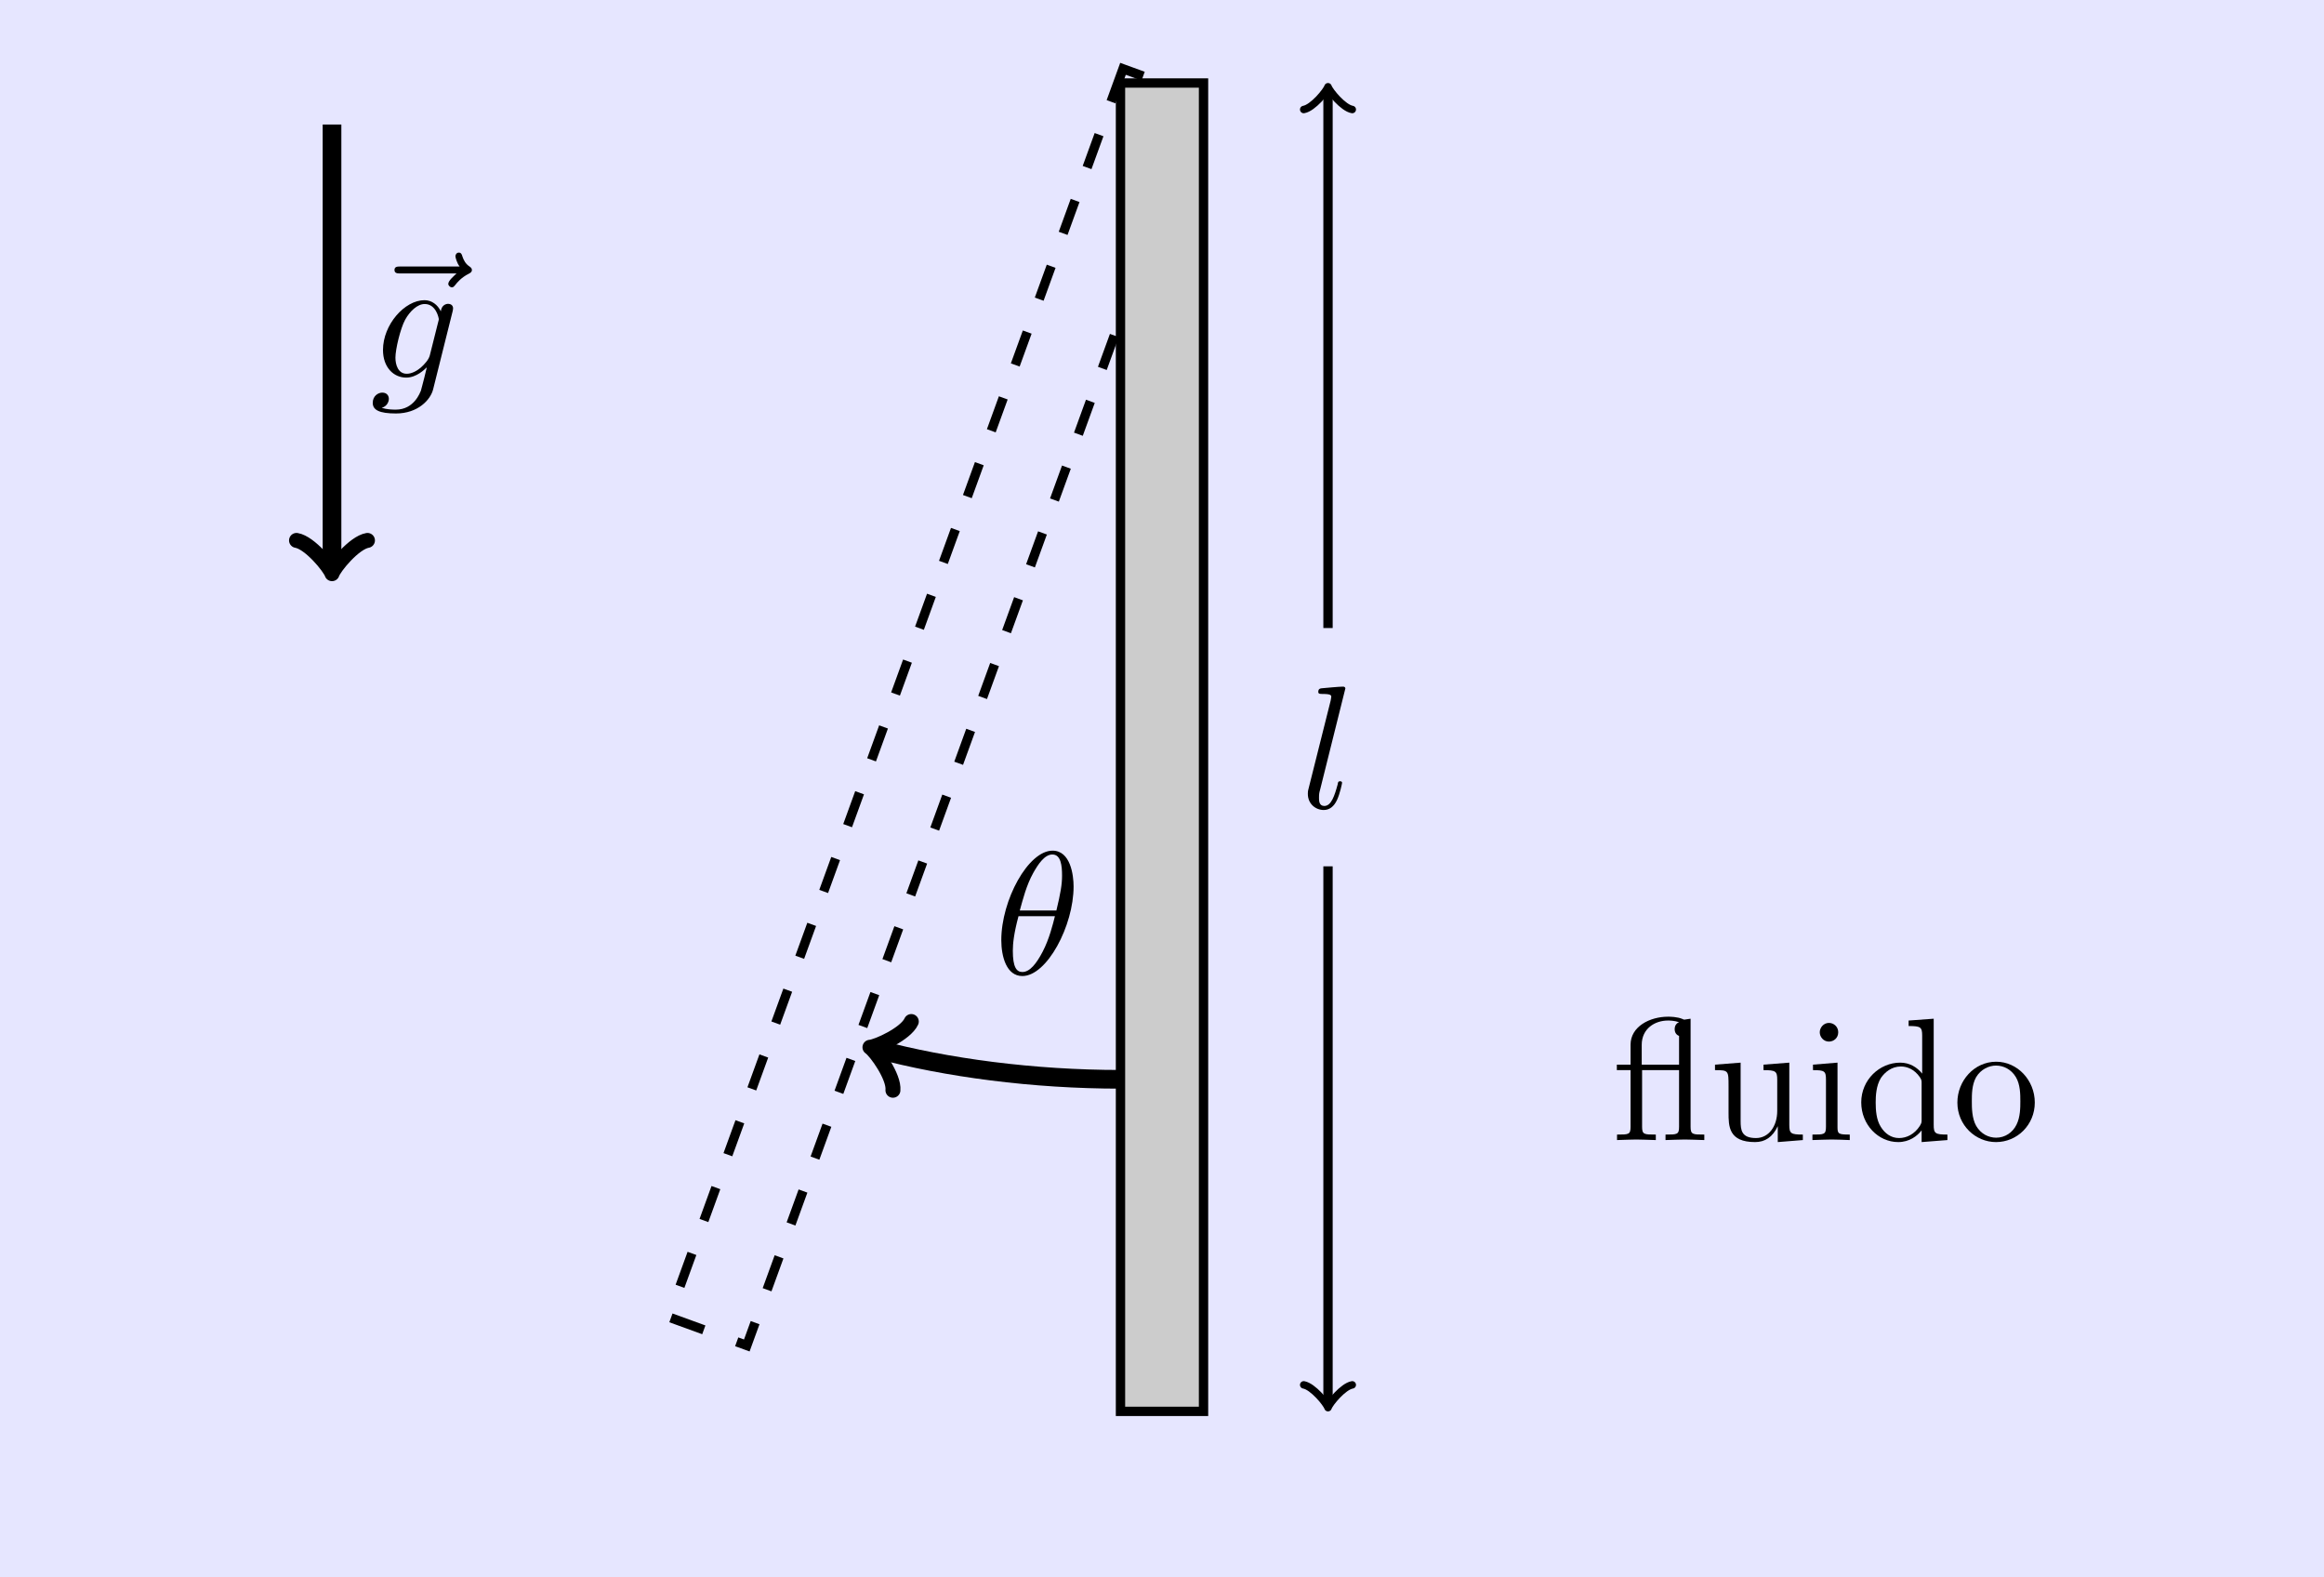 <?xml version="1.0" encoding="UTF-8"?>
<svg xmlns="http://www.w3.org/2000/svg" xmlns:xlink="http://www.w3.org/1999/xlink" width="198.425pt" height="134.646pt" viewBox="0 0 198.425 134.646" version="1.1">
<defs>
<g>
<symbol overflow="visible" id="glyph0-0">
<path style="stroke:none;" d=""/>
</symbol>
<symbol overflow="visible" id="glyph0-1">
<path style="stroke:none;" d="M 3.859 -10.203 C 3.859 -10.219 3.859 -10.359 3.656 -10.359 C 3.312 -10.359 2.219 -10.25 1.844 -10.219 C 1.719 -10.203 1.547 -10.188 1.547 -9.906 C 1.547 -9.734 1.703 -9.734 1.922 -9.734 C 2.641 -9.734 2.656 -9.609 2.656 -9.484 L 2.609 -9.188 L 0.734 -1.719 C 0.688 -1.547 0.656 -1.453 0.656 -1.203 C 0.656 -0.359 1.312 0.172 2.016 0.172 C 2.516 0.172 2.891 -0.141 3.141 -0.672 C 3.406 -1.234 3.578 -2.109 3.578 -2.141 C 3.578 -2.281 3.453 -2.281 3.406 -2.281 C 3.25 -2.281 3.234 -2.219 3.203 -2.016 C 2.938 -1.047 2.656 -0.172 2.062 -0.172 C 1.609 -0.172 1.609 -0.641 1.609 -0.844 C 1.609 -1.203 1.625 -1.281 1.703 -1.562 Z M 3.859 -10.203 "/>
</symbol>
<symbol overflow="visible" id="glyph0-2">
<path style="stroke:none;" d="M 6.797 -7.469 C 6.797 -8.453 6.531 -10.531 5 -10.531 C 2.922 -10.531 0.625 -6.312 0.625 -2.891 C 0.625 -1.5 1.062 0.172 2.422 0.172 C 4.531 0.172 6.797 -4.125 6.797 -7.469 Z M 2.203 -5.422 C 2.469 -6.375 2.766 -7.578 3.359 -8.641 C 3.766 -9.359 4.312 -10.203 4.984 -10.203 C 5.719 -10.203 5.812 -9.25 5.812 -8.391 C 5.812 -7.656 5.688 -6.906 5.328 -5.422 Z M 5.203 -4.938 C 5.031 -4.25 4.719 -2.984 4.156 -1.906 C 3.625 -0.891 3.062 -0.172 2.422 -0.172 C 1.922 -0.172 1.609 -0.594 1.609 -1.984 C 1.609 -2.609 1.703 -3.484 2.094 -4.938 Z M 5.203 -4.938 "/>
</symbol>
<symbol overflow="visible" id="glyph0-3">
<path style="stroke:none;" d="M 8.016 -8.891 C 7.812 -8.688 7.312 -8.281 7.312 -8 C 7.312 -7.859 7.469 -7.703 7.625 -7.703 C 7.75 -7.703 7.828 -7.812 7.906 -7.906 C 8.078 -8.125 8.422 -8.547 9.078 -8.875 C 9.188 -8.938 9.328 -9 9.328 -9.188 C 9.328 -9.328 9.234 -9.406 9.125 -9.484 C 8.797 -9.703 8.641 -9.984 8.516 -10.344 C 8.484 -10.469 8.422 -10.672 8.219 -10.672 C 8 -10.672 7.922 -10.469 7.922 -10.359 C 7.922 -10.281 8.031 -9.797 8.281 -9.484 L 3.234 -9.484 C 2.984 -9.484 2.719 -9.484 2.719 -9.188 C 2.719 -8.891 2.984 -8.891 3.234 -8.891 Z M 8.016 -8.891 "/>
</symbol>
<symbol overflow="visible" id="glyph0-4">
<path style="stroke:none;" d="M 7.031 -5.625 C 7.047 -5.719 7.078 -5.797 7.078 -5.906 C 7.078 -6.156 6.906 -6.297 6.641 -6.297 C 6.5 -6.297 6.094 -6.203 6.031 -5.656 C 5.766 -6.219 5.25 -6.609 4.641 -6.609 C 2.938 -6.609 1.094 -4.516 1.094 -2.359 C 1.094 -0.875 2 0 3.078 0 C 3.953 0 4.656 -0.703 4.812 -0.859 L 4.828 -0.844 C 4.516 0.484 4.328 1.094 4.328 1.125 C 4.266 1.25 3.766 2.734 2.188 2.734 C 1.891 2.734 1.406 2.719 0.984 2.578 C 1.438 2.453 1.594 2.062 1.594 1.812 C 1.594 1.562 1.438 1.281 1.031 1.281 C 0.703 1.281 0.219 1.547 0.219 2.156 C 0.219 2.766 0.781 3.062 2.203 3.062 C 4.078 3.062 5.156 1.891 5.375 1 Z M 5.094 -1.906 C 5 -1.531 4.656 -1.156 4.328 -0.859 C 4.016 -0.594 3.562 -0.328 3.125 -0.328 C 2.375 -0.328 2.156 -1.109 2.156 -1.703 C 2.156 -2.422 2.578 -4.188 2.984 -4.938 C 3.391 -5.672 4.031 -6.281 4.656 -6.281 C 5.641 -6.281 5.859 -5.062 5.859 -4.984 C 5.859 -4.922 5.828 -4.828 5.812 -4.766 Z M 5.094 -1.906 "/>
</symbol>
<symbol overflow="visible" id="glyph1-0">
<path style="stroke:none;" d=""/>
</symbol>
<symbol overflow="visible" id="glyph1-1">
<path style="stroke:none;" d="M 5.719 -5.969 L 5.719 -1.141 C 5.719 -0.469 5.562 -0.469 4.562 -0.469 L 4.562 0 C 5.047 -0.016 5.844 -0.047 6.219 -0.047 C 6.594 -0.047 7.312 -0.016 7.875 0 L 7.875 -0.469 C 6.875 -0.469 6.703 -0.469 6.703 -1.141 L 6.703 -10.359 L 6.172 -10.281 C 6.109 -10.281 6.094 -10.297 6.031 -10.328 C 5.562 -10.531 4.938 -10.531 4.781 -10.531 C 3.219 -10.531 1.578 -9.688 1.578 -8.141 L 1.578 -6.438 L 0.406 -6.438 L 0.406 -5.969 L 1.578 -5.969 L 1.578 -1.141 C 1.578 -0.469 1.422 -0.469 0.422 -0.469 L 0.422 0 C 0.906 -0.016 1.703 -0.047 2.078 -0.047 C 2.453 -0.047 3.188 -0.016 3.734 0 L 3.734 -0.469 C 2.734 -0.469 2.562 -0.469 2.562 -1.141 L 2.562 -5.969 Z M 5.719 -6.438 L 2.531 -6.438 L 2.531 -8.125 C 2.531 -9.516 3.656 -10.203 4.766 -10.203 C 4.906 -10.203 5.297 -10.203 5.719 -10.062 C 5.594 -10.016 5.344 -9.859 5.344 -9.469 C 5.344 -9.203 5.469 -8.984 5.719 -8.891 Z M 5.719 -6.438 "/>
</symbol>
<symbol overflow="visible" id="glyph1-2">
<path style="stroke:none;" d="M 5.844 -1.188 L 5.844 0.172 L 7.984 0 L 7.984 -0.469 C 6.953 -0.469 6.828 -0.562 6.828 -1.297 L 6.828 -6.609 L 4.625 -6.438 L 4.625 -5.969 C 5.672 -5.969 5.797 -5.875 5.797 -5.141 L 5.797 -2.484 C 5.797 -1.188 5.078 -0.172 3.984 -0.172 C 2.734 -0.172 2.672 -0.859 2.672 -1.641 L 2.672 -6.609 L 0.484 -6.438 L 0.484 -5.969 C 1.641 -5.969 1.641 -5.938 1.641 -4.594 L 1.641 -2.359 C 1.641 -1.188 1.641 0.172 3.906 0.172 C 4.75 0.172 5.406 -0.25 5.844 -1.188 Z M 5.844 -1.188 "/>
</symbol>
<symbol overflow="visible" id="glyph1-3">
<path style="stroke:none;" d="M 2.641 -6.609 L 0.547 -6.438 L 0.547 -5.969 C 1.531 -5.969 1.656 -5.891 1.656 -5.156 L 1.656 -1.141 C 1.656 -0.469 1.5 -0.469 0.5 -0.469 L 0.5 0 C 0.969 -0.016 1.781 -0.047 2.141 -0.047 C 2.656 -0.047 3.188 -0.016 3.688 0 L 3.688 -0.469 C 2.703 -0.469 2.641 -0.531 2.641 -1.125 Z M 2.703 -9.203 C 2.703 -9.672 2.328 -10 1.906 -10 C 1.453 -10 1.125 -9.594 1.125 -9.203 C 1.125 -8.797 1.453 -8.406 1.906 -8.406 C 2.328 -8.406 2.703 -8.719 2.703 -9.203 Z M 2.703 -9.203 "/>
</symbol>
<symbol overflow="visible" id="glyph1-4">
<path style="stroke:none;" d="M 5.672 -0.828 L 5.672 0.172 L 7.875 0 L 7.875 -0.469 C 6.828 -0.469 6.703 -0.562 6.703 -1.297 L 6.703 -10.359 L 4.562 -10.203 L 4.562 -9.734 C 5.594 -9.734 5.719 -9.641 5.719 -8.906 L 5.719 -5.672 C 5.281 -6.219 4.641 -6.609 3.844 -6.609 C 2.078 -6.609 0.516 -5.141 0.516 -3.219 C 0.516 -1.312 1.969 0.172 3.672 0.172 C 4.625 0.172 5.297 -0.344 5.672 -0.828 Z M 5.672 -4.828 L 5.672 -1.766 C 5.672 -1.5 5.672 -1.469 5.516 -1.203 C 5.062 -0.5 4.391 -0.172 3.75 -0.172 C 3.078 -0.172 2.547 -0.547 2.188 -1.125 C 1.797 -1.734 1.75 -2.578 1.75 -3.203 C 1.75 -3.75 1.781 -4.641 2.203 -5.312 C 2.531 -5.781 3.094 -6.281 3.906 -6.281 C 4.422 -6.281 5.047 -6.047 5.516 -5.375 C 5.672 -5.125 5.672 -5.094 5.672 -4.828 Z M 5.672 -4.828 "/>
</symbol>
<symbol overflow="visible" id="glyph1-5">
<path style="stroke:none;" d="M 7.031 -3.203 C 7.031 -5.109 5.547 -6.688 3.734 -6.688 C 1.859 -6.688 0.422 -5.062 0.422 -3.203 C 0.422 -1.266 1.969 0.172 3.719 0.172 C 5.531 0.172 7.031 -1.297 7.031 -3.203 Z M 3.734 -0.203 C 3.094 -0.203 2.438 -0.516 2.031 -1.203 C 1.656 -1.859 1.656 -2.781 1.656 -3.312 C 1.656 -3.906 1.656 -4.703 2.016 -5.359 C 2.422 -6.047 3.125 -6.359 3.719 -6.359 C 4.375 -6.359 5.016 -6.031 5.406 -5.391 C 5.797 -4.75 5.797 -3.891 5.797 -3.312 C 5.797 -2.781 5.797 -1.969 5.469 -1.312 C 5.141 -0.641 4.484 -0.203 3.734 -0.203 Z M 3.734 -0.203 "/>
</symbol>
</g>
<clipPath id="clip1">
  <path d="M 0 0 L 198.426 0 L 198.426 134.645 L 0 134.645 Z M 0 0 "/>
</clipPath>
</defs>
<g id="surface1">
<g clip-path="url(#clip1)" clip-rule="nonzero">
<path style=" stroke:none;fill-rule:nonzero;fill:rgb(89.999%,89.999%,100%);fill-opacity:1;" d="M 0 0 L 0 134.648 L 198.426 134.648 L 198.426 0 Z M 0 0 "/>
</g>
<path style="fill:none;stroke-width:0.797;stroke-linecap:butt;stroke-linejoin:miter;stroke:rgb(0%,0%,0%);stroke-opacity:1;stroke-dasharray:2.989,2.989;stroke-miterlimit:10;" d="M -3.33 1.212 L -42.111 -105.339 L -35.451 -107.761 L 3.33 -1.214 Z M -3.33 1.212 " transform="matrix(1,0,0,-1,99.213,7.087)"/>
<path style="fill-rule:nonzero;fill:rgb(79.999%,79.999%,79.999%);fill-opacity:1;stroke-width:0.797;stroke-linecap:butt;stroke-linejoin:miter;stroke:rgb(0%,0%,0%);stroke-opacity:1;stroke-miterlimit:10;" d="M -3.545 0.001 L -3.545 -113.386 L 3.545 -113.386 L 3.545 0.001 Z M -3.545 0.001 " transform="matrix(1,0,0,-1,99.213,7.087)"/>
<path style="fill:none;stroke-width:1.594;stroke-linecap:butt;stroke-linejoin:miter;stroke:rgb(0%,0%,0%);stroke-opacity:1;stroke-miterlimit:10;" d="M -70.865 -3.542 L -70.865 -41.315 " transform="matrix(1,0,0,-1,99.213,7.087)"/>
<path style="fill:none;stroke-width:1.275;stroke-linecap:round;stroke-linejoin:round;stroke:rgb(0%,0%,0%);stroke-opacity:1;stroke-miterlimit:10;" d="M -2.273 3.029 C -2.081 1.892 0.001 0.189 0.567 0.002 C 0.001 -0.19 -2.081 -1.893 -2.273 -3.03 " transform="matrix(0,1,1,0,28.346,48.402)"/>
<path style="fill:none;stroke-width:0.797;stroke-linecap:butt;stroke-linejoin:miter;stroke:rgb(0%,0%,0%);stroke-opacity:1;stroke-miterlimit:10;" d="M 14.174 -0.706 L 14.174 -112.679 " transform="matrix(1,0,0,-1,99.213,7.087)"/>
<path style="fill:none;stroke-width:0.638;stroke-linecap:round;stroke-linejoin:round;stroke:rgb(0%,0%,0%);stroke-opacity:1;stroke-miterlimit:10;" d="M -1.553 2.074 C -1.424 1.297 0.001 0.129 0.388 -0 C 0.001 -0.129 -1.424 -1.293 -1.553 -2.071 " transform="matrix(0,-1,-1,0,113.386,7.794)"/>
<path style="fill:none;stroke-width:0.638;stroke-linecap:round;stroke-linejoin:round;stroke:rgb(0%,0%,0%);stroke-opacity:1;stroke-miterlimit:10;" d="M -1.556 2.071 C -1.423 1.293 -0.001 0.129 0.389 0 C -0.001 -0.129 -1.423 -1.297 -1.556 -2.074 " transform="matrix(0,1,1,0,113.386,119.767)"/>
<path style="fill:none;stroke-width:1.594;stroke-linecap:butt;stroke-linejoin:miter;stroke:rgb(0%,0%,0%);stroke-opacity:1;stroke-miterlimit:10;" d="M -3.545 -85.042 C -10.971 -85.042 -18.377 -84.065 -24.385 -82.456 " transform="matrix(1,0,0,-1,99.213,7.087)"/>
<path style="fill:none;stroke-width:1.275;stroke-linecap:round;stroke-linejoin:round;stroke:rgb(0%,0%,0%);stroke-opacity:1;stroke-miterlimit:10;" d="M -2.27 3.029 C -2.083 1.893 -0 0.19 0.567 -0.001 C 0 -0.189 -2.082 -1.893 -2.27 -3.029 " transform="matrix(-0.968,-0.259,-0.259,0.968,74.826,89.542)"/>
<path style=" stroke:none;fill-rule:nonzero;fill:rgb(89.999%,89.999%,100%);fill-opacity:1;" d="M 120.742 53.609 L 106.027 53.609 L 106.027 73.949 L 120.742 73.949 Z M 120.742 53.609 "/>
<g style="fill:rgb(0%,0%,0%);fill-opacity:1;">
  <use xlink:href="#glyph0-1" x="111.009" y="68.969"/>
</g>
<g style="fill:rgb(0%,0%,0%);fill-opacity:1;">
  <use xlink:href="#glyph0-2" x="84.867" y="83.142"/>
</g>
<g style="fill:rgb(0%,0%,0%);fill-opacity:1;">
  <use xlink:href="#glyph0-3" x="30.963" y="32.232"/>
</g>
<g style="fill:rgb(0%,0%,0%);fill-opacity:1;">
  <use xlink:href="#glyph0-4" x="31.606" y="32.232"/>
</g>
<g style="fill:rgb(0%,0%,0%);fill-opacity:1;">
  <use xlink:href="#glyph1-1" x="137.641" y="97.315"/>
  <use xlink:href="#glyph1-2" x="145.944" y="97.315"/>
  <use xlink:href="#glyph1-3" x="154.247" y="97.315"/>
  <use xlink:href="#glyph1-4" x="158.398" y="97.315"/>
  <use xlink:href="#glyph1-5" x="166.701" y="97.315"/>
</g>
</g>
</svg>

